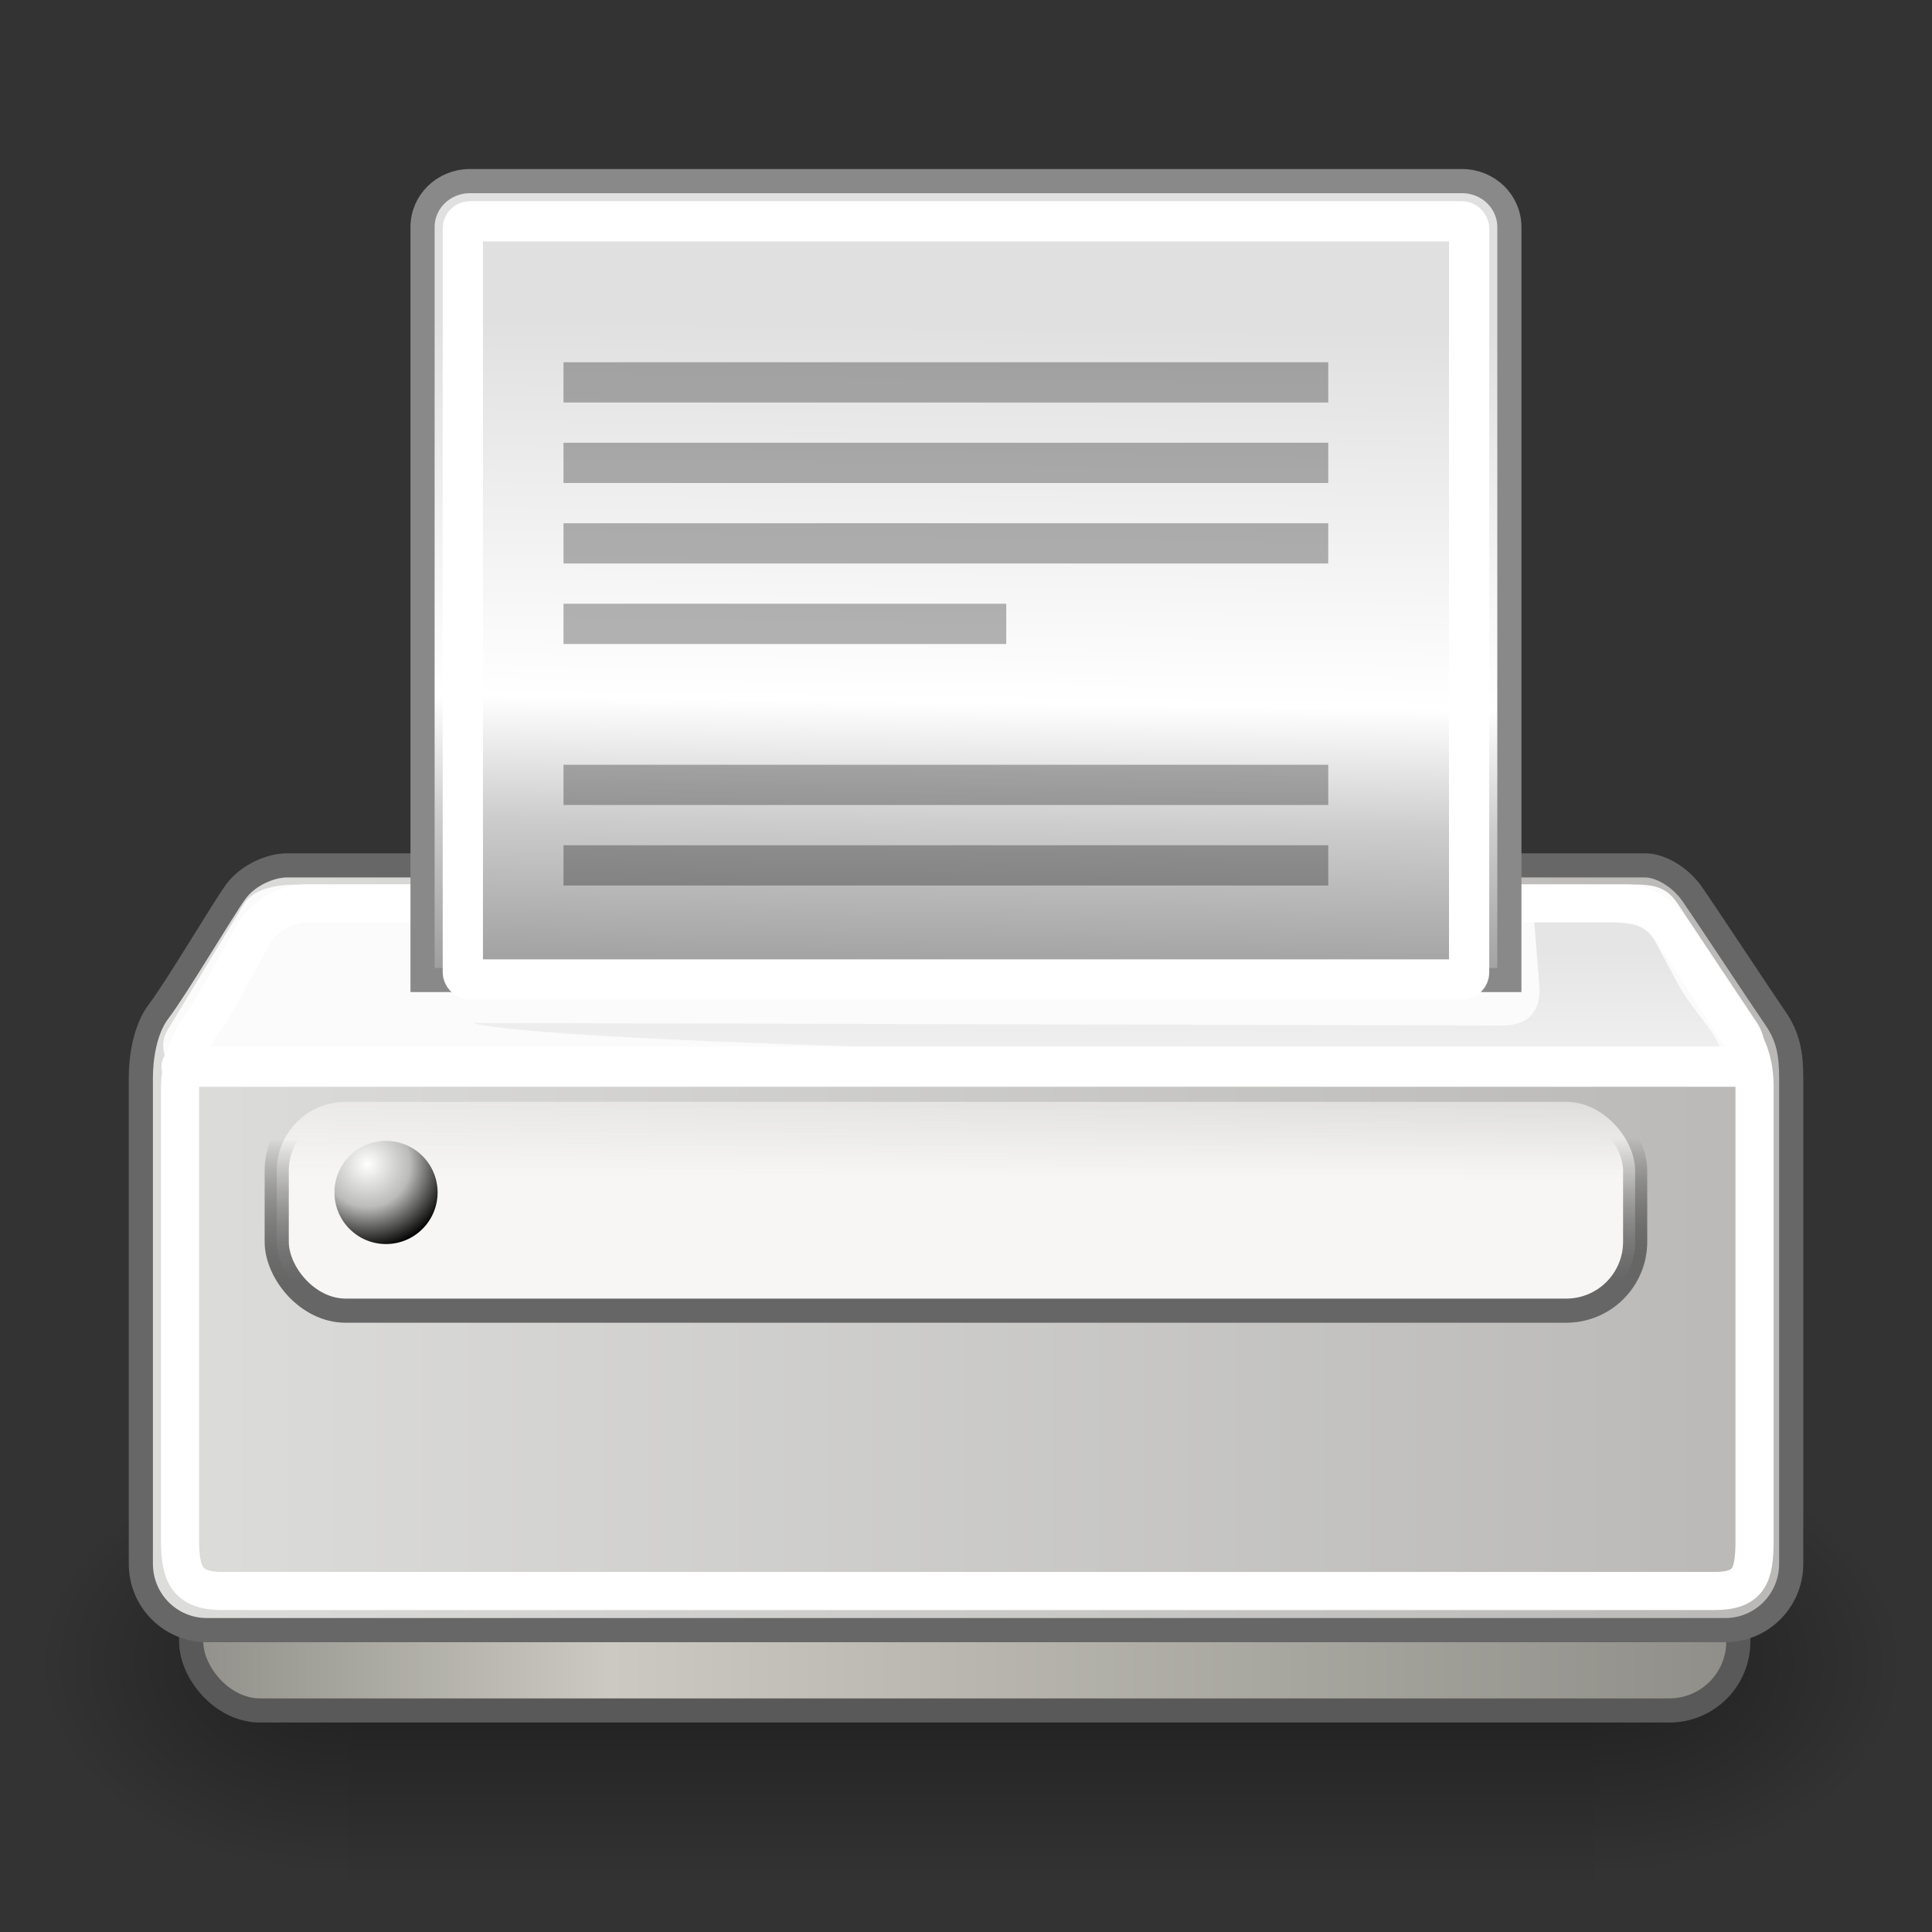 <?xml version="1.0" encoding="UTF-8"?>
<svg xmlns="http://www.w3.org/2000/svg" xmlns:xlink="http://www.w3.org/1999/xlink" xmlns:sodipodi="http://sodipodi.sourceforge.net/DTD/sodipodi-0.dtd" contentScriptType="text/ecmascript" zoomAndPan="magnify" baseProfile="tiny" contentStyleType="text/css" version="1.0" width="48px" preserveAspectRatio="xMidYMid meet" viewBox="0 0 48 48" height="48px">
    <rect x="0" y="0" width="48" height="48" fill="#333333" stroke="none"/>
    <defs>
        <radialGradient gradientTransform="matrix(-2.774,0,0,1.97,112.762,-872.885)" id="radialGradient6719" gradientUnits="userSpaceOnUse" xlink:show="other" xlink:type="simple" r="117.143" cx="605.714" fx="605.714" cy="486.648" fy="486.648" xlink:actuate="onLoad">
            <stop stop-opacity="1" stop-color="#000000" offset="0"/>
            <stop stop-opacity="0" stop-color="#000000" offset="1"/>
        </radialGradient>
        <linearGradient xlink:type="simple" xlink:actuate="onLoad" id="linearGradient5060" xlink:show="other">
            <stop stop-opacity="1" stop-color="#000000" offset="0"/>
            <stop stop-opacity="0" stop-color="#000000" offset="1"/>
        </linearGradient>
        <radialGradient gradientTransform="matrix(2.774,0,0,1.97,-1891.633,-872.885)" id="radialGradient6717" gradientUnits="userSpaceOnUse" xlink:show="other" xlink:type="simple" r="117.143" cx="605.714" fx="605.714" cy="486.648" fy="486.648" xlink:actuate="onLoad">
            <stop stop-opacity="1" stop-color="#000000" offset="0"/>
            <stop stop-opacity="0" stop-color="#000000" offset="1"/>
        </radialGradient>
        <linearGradient xlink:type="simple" xlink:actuate="onLoad" id="linearGradient5048" xlink:show="other">
            <stop stop-opacity="0" stop-color="#000000" offset="0"/>
            <stop stop-opacity="1" stop-color="#000000" offset="0.5"/>
            <stop stop-opacity="0" stop-color="#000000" offset="1"/>
        </linearGradient>
        <linearGradient gradientTransform="matrix(2.774,0,0,1.97,-1892.179,-872.885)" id="linearGradient6715" gradientUnits="userSpaceOnUse" xlink:show="other" xlink:type="simple" x1="302.857" y1="366.648" y2="609.505" x2="302.857" xlink:actuate="onLoad">
            <stop stop-opacity="0" stop-color="#000000" offset="0"/>
            <stop stop-opacity="1" stop-color="#000000" offset="0.5"/>
            <stop stop-opacity="0" stop-color="#000000" offset="1"/>
        </linearGradient>
        <linearGradient xlink:type="simple" xlink:actuate="onLoad" xlink:show="other">
            <stop stop-opacity="0.124" stop-color="#ffffff" offset="0"/>
            <stop stop-opacity="1" stop-color="#ffffff" offset="0.103"/>
            <stop stop-opacity="0" stop-color="#ffffff" offset="1"/>
        </linearGradient>
        <linearGradient xlink:type="simple" xlink:actuate="onLoad" id="linearGradient4741" xlink:show="other">
            <stop stop-opacity="1" stop-color="#dcdcda" offset="0"/>
            <stop stop-opacity="1" stop-color="#bab9b7" offset="1"/>
        </linearGradient>
        <linearGradient xlink:type="simple" xlink:actuate="onLoad" id="linearGradient4733" xlink:show="other">
            <stop stop-opacity="0.237" stop-color="#000000" offset="0"/>
            <stop stop-opacity="0" stop-color="#000000" offset="1"/>
        </linearGradient>
        <linearGradient xlink:type="simple" xlink:actuate="onLoad" id="linearGradient4698" xlink:show="other">
            <stop stop-opacity="1" stop-color="#fffffd" offset="0"/>
            <stop stop-opacity="1" stop-color="#bbbbb9" offset="0.5"/>
            <stop stop-opacity="1" stop-color="#000000" offset="1"/>
        </linearGradient>
        <linearGradient xlink:type="simple" xlink:actuate="onLoad" id="linearGradient4688" xlink:show="other">
            <stop stop-opacity="1" stop-color="#666666" offset="0"/>
            <stop stop-opacity="0" stop-color="#000000" offset="1"/>
        </linearGradient>
        <linearGradient xlink:type="simple" xlink:actuate="onLoad" id="linearGradient4680" xlink:show="other">
            <stop stop-opacity="1" stop-color="#f7f6f5" offset="0"/>
            <stop stop-opacity="0" stop-color="#f7f6f5" offset="1"/>
        </linearGradient>
        <linearGradient xlink:type="simple" xlink:actuate="onLoad" id="linearGradient4668" xlink:show="other">
            <stop stop-opacity="1" stop-color="#8e8d87" offset="0"/>
            <stop stop-opacity="1" stop-color="#cbc9c1" offset="0.276"/>
            <stop stop-opacity="1" stop-color="#8e8d87" offset="1"/>
        </linearGradient>
        <linearGradient xlink:type="simple" xlink:actuate="onLoad" id="linearGradient259" xlink:show="other">
            <stop stop-opacity="1" stop-color="#e0e0e0" offset="0"/>
            <stop stop-opacity="1" stop-color="#ffffff" offset="0.405"/>
            <stop stop-opacity="1" stop-color="#cdcdcd" offset="0.534"/>
            <stop stop-opacity="1" stop-color="#494949" offset="1"/>
        </linearGradient>
        <linearGradient xlink:type="simple" xlink:actuate="onLoad" xlink:show="other">
            <stop stop-opacity="0" stop-color="#ffffff" offset="0"/>
            <stop stop-opacity="1" stop-color="#f8f8f8" offset="1"/>
        </linearGradient>
        <radialGradient id="radialGradient1433" gradientUnits="userSpaceOnUse" xlink:show="other" xlink:type="simple" r="2.123" cx="9.13" fx="9.13" cy="26.926" fy="26.926" xlink:actuate="onLoad">
            <stop stop-opacity="1" stop-color="#fffffd" offset="0"/>
            <stop stop-opacity="1" stop-color="#bbbbb9" offset="0.5"/>
            <stop stop-opacity="1" stop-color="#000000" offset="1"/>
        </radialGradient>
        <linearGradient gradientTransform="matrix(2.772,0,0,0.361,0.619,2.884)" id="linearGradient1447" gradientUnits="userSpaceOnUse" xlink:show="other" xlink:type="simple" x1="9.87" y1="57.228" y2="72.064" x2="9.913" xlink:actuate="onLoad">
            <stop stop-opacity="0.237" stop-color="#000000" offset="0"/>
            <stop stop-opacity="0" stop-color="#000000" offset="1"/>
        </linearGradient>
        <linearGradient gradientTransform="matrix(2.37,0,0,0.422,0,2)" id="linearGradient1451" gradientUnits="userSpaceOnUse" xlink:show="other" xlink:type="simple" x1="10.338" y1="64.652" y2="54.136" x2="10.338" xlink:actuate="onLoad">
            <stop stop-opacity="1" stop-color="#f7f6f5" offset="0"/>
            <stop stop-opacity="0" stop-color="#f7f6f5" offset="1"/>
        </linearGradient>
        <linearGradient gradientTransform="matrix(2.37,0,0,0.422,0,2)" id="linearGradient1453" gradientUnits="userSpaceOnUse" xlink:show="other" xlink:type="simple" x1="9.732" y1="70.725" y2="62.282" x2="9.705" xlink:actuate="onLoad">
            <stop stop-opacity="1" stop-color="#666666" offset="0"/>
            <stop stop-opacity="0" stop-color="#000000" offset="1"/>
        </linearGradient>
        <linearGradient gradientTransform="matrix(0.946,0,0,1.076,5.016683e-2,4.095)" id="linearGradient1459" gradientUnits="userSpaceOnUse" xlink:show="other" xlink:type="simple" x1="25.057" y1="3.679" y2="25.247" x2="24.79" xlink:actuate="onLoad">
            <stop stop-opacity="1" stop-color="#e0e0e0" offset="0"/>
            <stop stop-opacity="1" stop-color="#ffffff" offset="0.405"/>
            <stop stop-opacity="1" stop-color="#cdcdcd" offset="0.534"/>
            <stop stop-opacity="1" stop-color="#494949" offset="1"/>
        </linearGradient>
        <linearGradient gradientTransform="matrix(2.292,0,0,0.434,8.855179e-2,2)" id="linearGradient1468" gradientUnits="userSpaceOnUse" xlink:show="other" xlink:type="simple" x1="1.846" y1="88.295" y2="88.295" x2="18.972" xlink:actuate="onLoad">
            <stop stop-opacity="1" stop-color="#dcdcda" offset="0"/>
            <stop stop-opacity="1" stop-color="#bab9b7" offset="1"/>
        </linearGradient>
        <linearGradient gradientTransform="matrix(2.303,0,0,0.438,0,0.584)" id="linearGradient1471" gradientUnits="userSpaceOnUse" xlink:show="other" xlink:type="simple" x1="1.846" y1="88.295" y2="88.295" x2="18.972" xlink:actuate="onLoad">
            <stop stop-opacity="1" stop-color="#8e8d87" offset="0"/>
            <stop stop-opacity="1" stop-color="#cbc9c1" offset="0.276"/>
            <stop stop-opacity="1" stop-color="#8e8d87" offset="1"/>
        </linearGradient>
    </defs>
    <g>
        <g transform="matrix(2.311016e-2,0,0,2.271533e-2,44.685,39.361)">
            <rect fill-opacity="0.402" display="inline" stroke="none" visibility="visible" stroke-linecap="round" width="1339.633" stroke-miterlimit="4" stroke-opacity="1" fill="url(#linearGradient6715)" stroke-dasharray="none" stroke-width="1" color="black" height="478.357" x="-1559.252" stroke-linejoin="miter" y="-150.697" stroke-dashoffset="0" fill-rule="nonzero"/>
            <path fill-opacity="0.402" display="inline" stroke="none" d="M -219.619 -150.68 C -219.619 -150.68 -219.619 327.65 -219.619 327.65 C -76.745 328.551 125.781 220.481 125.781 88.454 C 125.781 -43.572 -33.655 -150.68 -219.619 -150.68 z " visibility="visible" stroke-linecap="round" stroke-miterlimit="4" stroke-opacity="1" fill="url(#radialGradient6717)" stroke-dasharray="none" stroke-width="1" color="black" stroke-linejoin="miter" stroke-dashoffset="0" fill-rule="nonzero"/>
            <path fill-opacity="0.402" display="inline" stroke="none" d="M -1559.252 -150.68 C -1559.252 -150.68 -1559.252 327.65 -1559.252 327.65 C -1702.126 328.551 -1904.652 220.481 -1904.652 88.454 C -1904.652 -43.572 -1745.216 -150.68 -1559.252 -150.68 z " visibility="visible" stroke-linecap="round" stroke-miterlimit="4" stroke-opacity="1" fill="url(#radialGradient6719)" stroke-dasharray="none" stroke-width="1" color="black" stroke-linejoin="miter" stroke-dashoffset="0" fill-rule="nonzero"/>
        </g>
        <rect fill-opacity="1" stroke="#595959" width="38.438" stroke-miterlimit="4" stroke-opacity="1" fill="url(#linearGradient1471)" stroke-dasharray="none" stroke-width="0.6" height="6.492" x="4.75" rx="1.712" y="36.004" ry="1.712"/>
        <path fill-opacity="1" display="inline" stroke="#676767" d="M 7.131 21.5 L 40.871 21.5 C 41.256 21.5 41.748 21.788 42.051 22.224 C 42.354 22.66 43.788 24.834 44.109 25.298 C 44.431 25.762 44.502 26.202 44.502 26.774 L 44.502 38.851 C 44.502 39.765 43.77 40.5 42.861 40.5 L 5.14 40.5 C 4.231 40.5 3.499 39.765 3.499 38.851 L 3.499 26.774 C 3.499 26.28 3.6 25.572 3.946 25.121 C 4.381 24.552 5.55 22.573 5.858 22.153 C 6.166 21.733 6.732 21.5 7.131 21.5 z " visibility="visible" stroke-linecap="butt" stroke-miterlimit="4" stroke-opacity="1" fill="url(#linearGradient1468)" stroke-dasharray="none" stroke-width="0.6" color="#000000" stroke-linejoin="miter" stroke-dashoffset="0" fill-rule="nonzero"/>
        <path stroke-linecap="butt" fill-opacity="1" fill="#fbfbfb" fill-rule="evenodd" stroke-linejoin="miter" d="M 7.425 21.976 C 6.922 21.976 6.305 22.054 6.055 22.467 L 4.154 25.605 C 3.872 26.071 4.188 26.868 5.087 26.868 L 42.731 26.868 C 44.041 26.868 43.951 25.858 43.664 25.428 L 41.896 22.776 C 41.576 22.296 41.459 21.976 40.659 21.976 L 7.425 21.976 z " stroke="none" stroke-width="1px" stroke-opacity="1"/>
        <path fill-opacity="0.5" display="inline" stroke="#ffffff" d="M 7.605 22.446 L 40.433 22.446 C 40.798 22.446 41.266 22.719 41.554 23.131 C 41.842 23.544 42.85 25.161 43.156 25.6 C 43.461 26.04 43.591 26.456 43.591 26.998 L 43.591 38.279 C 43.591 39.144 43.458 39.528 42.594 39.528 L 5.532 39.528 C 4.669 39.528 4.473 39.144 4.473 38.279 L 4.473 26.998 C 4.473 26.53 4.693 25.86 5.021 25.433 C 5.435 24.894 6.104 23.462 6.397 23.064 C 6.689 22.667 7.227 22.446 7.605 22.446 z " visibility="visible" stroke-linecap="butt" stroke-miterlimit="4" stroke-opacity="1" fill="none" stroke-width="0.947" color="#000000" stroke-linejoin="miter" stroke-dashoffset="0" fill-rule="nonzero"/>
        <path fill-opacity="1" display="block" stroke="#898989" d="M 11.673 4.5 L 36.325 4.5 C 36.976 4.5 37.5 5.01 37.5 5.644 L 37.5 24.348 L 10.498 24.348 L 10.498 5.644 C 10.498 5.01 11.022 4.5 11.673 4.5 z " visibility="visible" stroke-linecap="round" stroke-miterlimit="4" stroke-opacity="1" fill="url(#linearGradient1459)" stroke-dasharray="none" stroke-width="0.6" color="#000000" stroke-linejoin="miter" stroke-dashoffset="0" fill-rule="nonzero"/>
        <rect fill-opacity="0.5" display="block" stroke="#ffffff" visibility="visible" stroke-linecap="round" width="25.001" stroke-miterlimit="4" stroke-opacity="1" fill="none" stroke-width="1" color="#000000" height="18.836" x="11.499" stroke-linejoin="round" rx="0.177" y="5.499" ry="0.177" stroke-dashoffset="0" fill-rule="nonzero"/>
        <rect fill-opacity="1" stroke="url(#linearGradient1453)" width="33.75" stroke-miterlimit="4" stroke-opacity="1" fill="url(#linearGradient1451)" stroke-dasharray="none" stroke-width="0.6" height="5.188" x="6.875" rx="1.712" y="27.375" ry="1.712"/>
        <path transform="translate(0,2)" fill-opacity="1" fill="url(#radialGradient1433)" d="M 10.872 27.626 C 10.872 28.334 10.298 28.908 9.59 28.908 C 8.882 28.908 8.309 28.334 8.309 27.626 C 8.309 26.919 8.882 26.345 9.59 26.345 C 10.298 26.345 10.872 26.919 10.872 27.626 z " stroke="none" stroke-width="1" stroke-opacity="1" stroke-miterlimit="4"/>
        <path stroke-linecap="butt" fill-opacity="0.366" fill="url(#linearGradient1447)" fill-rule="evenodd" stroke-linejoin="miter" d="M 11.744 25.416 L 37.306 25.479 C 37.994 25.48 38.294 25.108 38.244 24.479 L 38.119 22.916 L 39.985 22.916 C 40.797 22.916 40.975 23.109 41.172 23.479 L 41.672 24.416 C 42.199 25.404 43.484 26.39 42.17 26.39 C 37.668 26.39 13.994 26.041 11.744 25.416 z " stroke="none" stroke-width="1px" stroke-opacity="1"/>
        <path stroke-linecap="round" fill-opacity="0.75" fill="none" fill-rule="evenodd" stroke-linejoin="round" d="M 43.489 26.5 L 4.511 26.5 " stroke="#ffffff" stroke-width="1px" stroke-opacity="1"/>
        <g fill-opacity="0.436" transform="translate(0,2)" stroke-opacity="0.436">
            <rect fill-opacity="0.292" display="inline" stroke="none" visibility="visible" stroke-linecap="round" width="19" stroke-miterlimit="4" stroke-opacity="1" fill="#000000" stroke-width="1" color="#000000" height="1" x="14" stroke-linejoin="round" y="7" stroke-dashoffset="0" fill-rule="nonzero"/>
            <rect fill-opacity="0.292" display="inline" stroke="none" visibility="visible" stroke-linecap="round" width="19" stroke-miterlimit="4" stroke-opacity="1" fill="#000000" stroke-width="1" color="#000000" height="1" x="14" stroke-linejoin="round" y="9" stroke-dashoffset="0" fill-rule="nonzero"/>
            <rect fill-opacity="0.292" display="inline" stroke="none" visibility="visible" stroke-linecap="round" width="19" stroke-miterlimit="4" stroke-opacity="1" fill="#000000" stroke-width="1" color="#000000" height="1" x="14" stroke-linejoin="round" y="11" stroke-dashoffset="0" fill-rule="nonzero"/>
            <rect fill-opacity="0.292" display="inline" stroke="none" visibility="visible" stroke-linecap="round" width="11" stroke-miterlimit="4" stroke-opacity="1" fill="#000000" stroke-width="1" color="#000000" height="1" x="14" stroke-linejoin="round" y="13" stroke-dashoffset="0" fill-rule="nonzero"/>
            <rect fill-opacity="0.292" display="inline" stroke="none" visibility="visible" stroke-linecap="round" width="19" stroke-miterlimit="4" stroke-opacity="1" fill="#000000" stroke-width="1" color="#000000" height="1" x="14" stroke-linejoin="round" y="17" stroke-dashoffset="0" fill-rule="nonzero"/>
            <rect fill-opacity="0.292" display="inline" stroke="none" visibility="visible" stroke-linecap="round" width="19" stroke-miterlimit="4" stroke-opacity="1" fill="#000000" stroke-width="1" color="#000000" height="1" x="14" stroke-linejoin="round" y="19" stroke-dashoffset="0" fill-rule="nonzero"/>
        </g>
    </g>
</svg>
